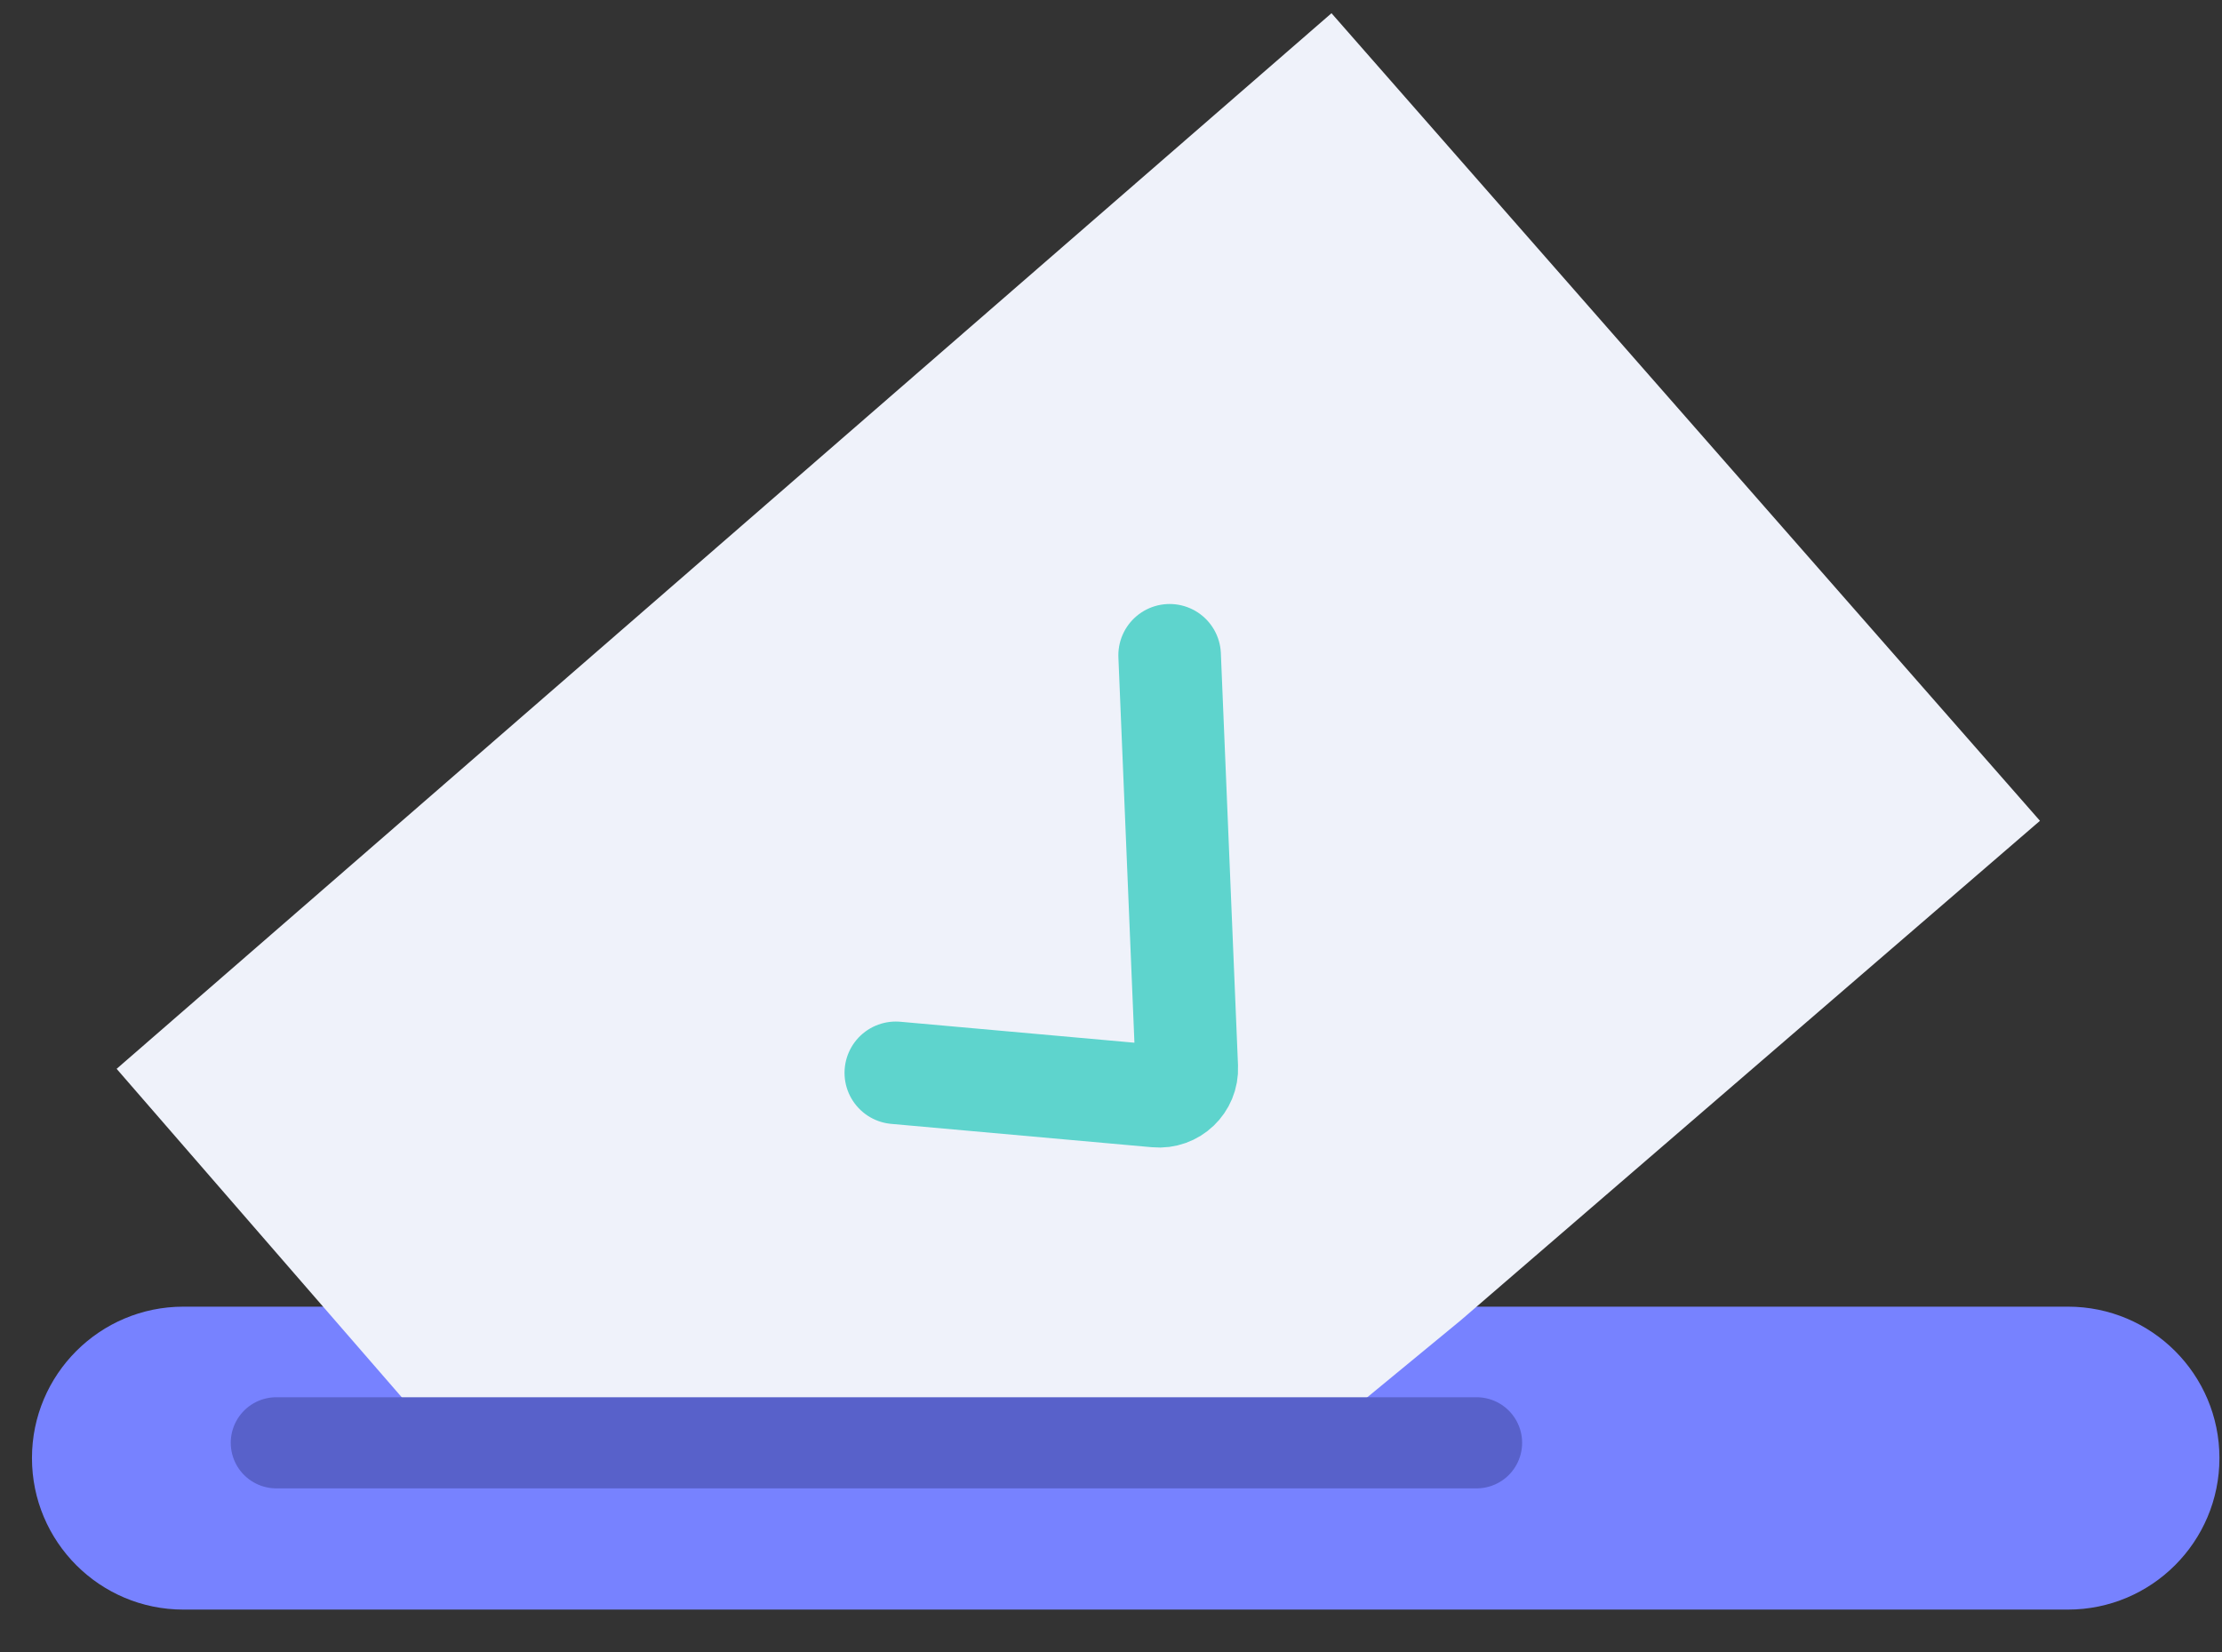 <svg width="39" height="29" viewBox="0 0 39 29" fill="none" xmlns="http://www.w3.org/2000/svg">
<rect x="0" y="0" width="39" height="29" fill="#333333" stroke="none"/>
<g id="&#237;&#136;&#172;&#237;&#145;&#156;">
<path id="Rectangle 39590580" d="M0.561 25.596C0.561 24.128 1.751 22.938 3.22 22.938H36.296C37.764 22.938 38.955 24.128 38.955 25.596C38.955 27.065 37.764 28.256 36.295 28.256H3.22C1.751 28.256 0.561 27.065 0.561 25.596Z" fill="#7782FF"/>
<path id="Rectangle 39590581" d="M35.805 14.409L23.37 0.232L2.047 18.763L7.765 25.351L23 25.351L25.643 23.174L35.805 14.409Z" fill="#EFF2FA"/>
<path id="Vector 1187" d="M4.85 25.328L25.916 25.328" stroke="#5861CA" stroke-width="1.6" stroke-linecap="round"/>
<path id="Vector 1188" d="M15.723 18.833L20.301 19.243C20.594 19.27 20.843 19.032 20.83 18.739L20.529 11.503" stroke="#5ED4CD" stroke-width="1.8" stroke-linecap="round"/>
</g>
</svg>
